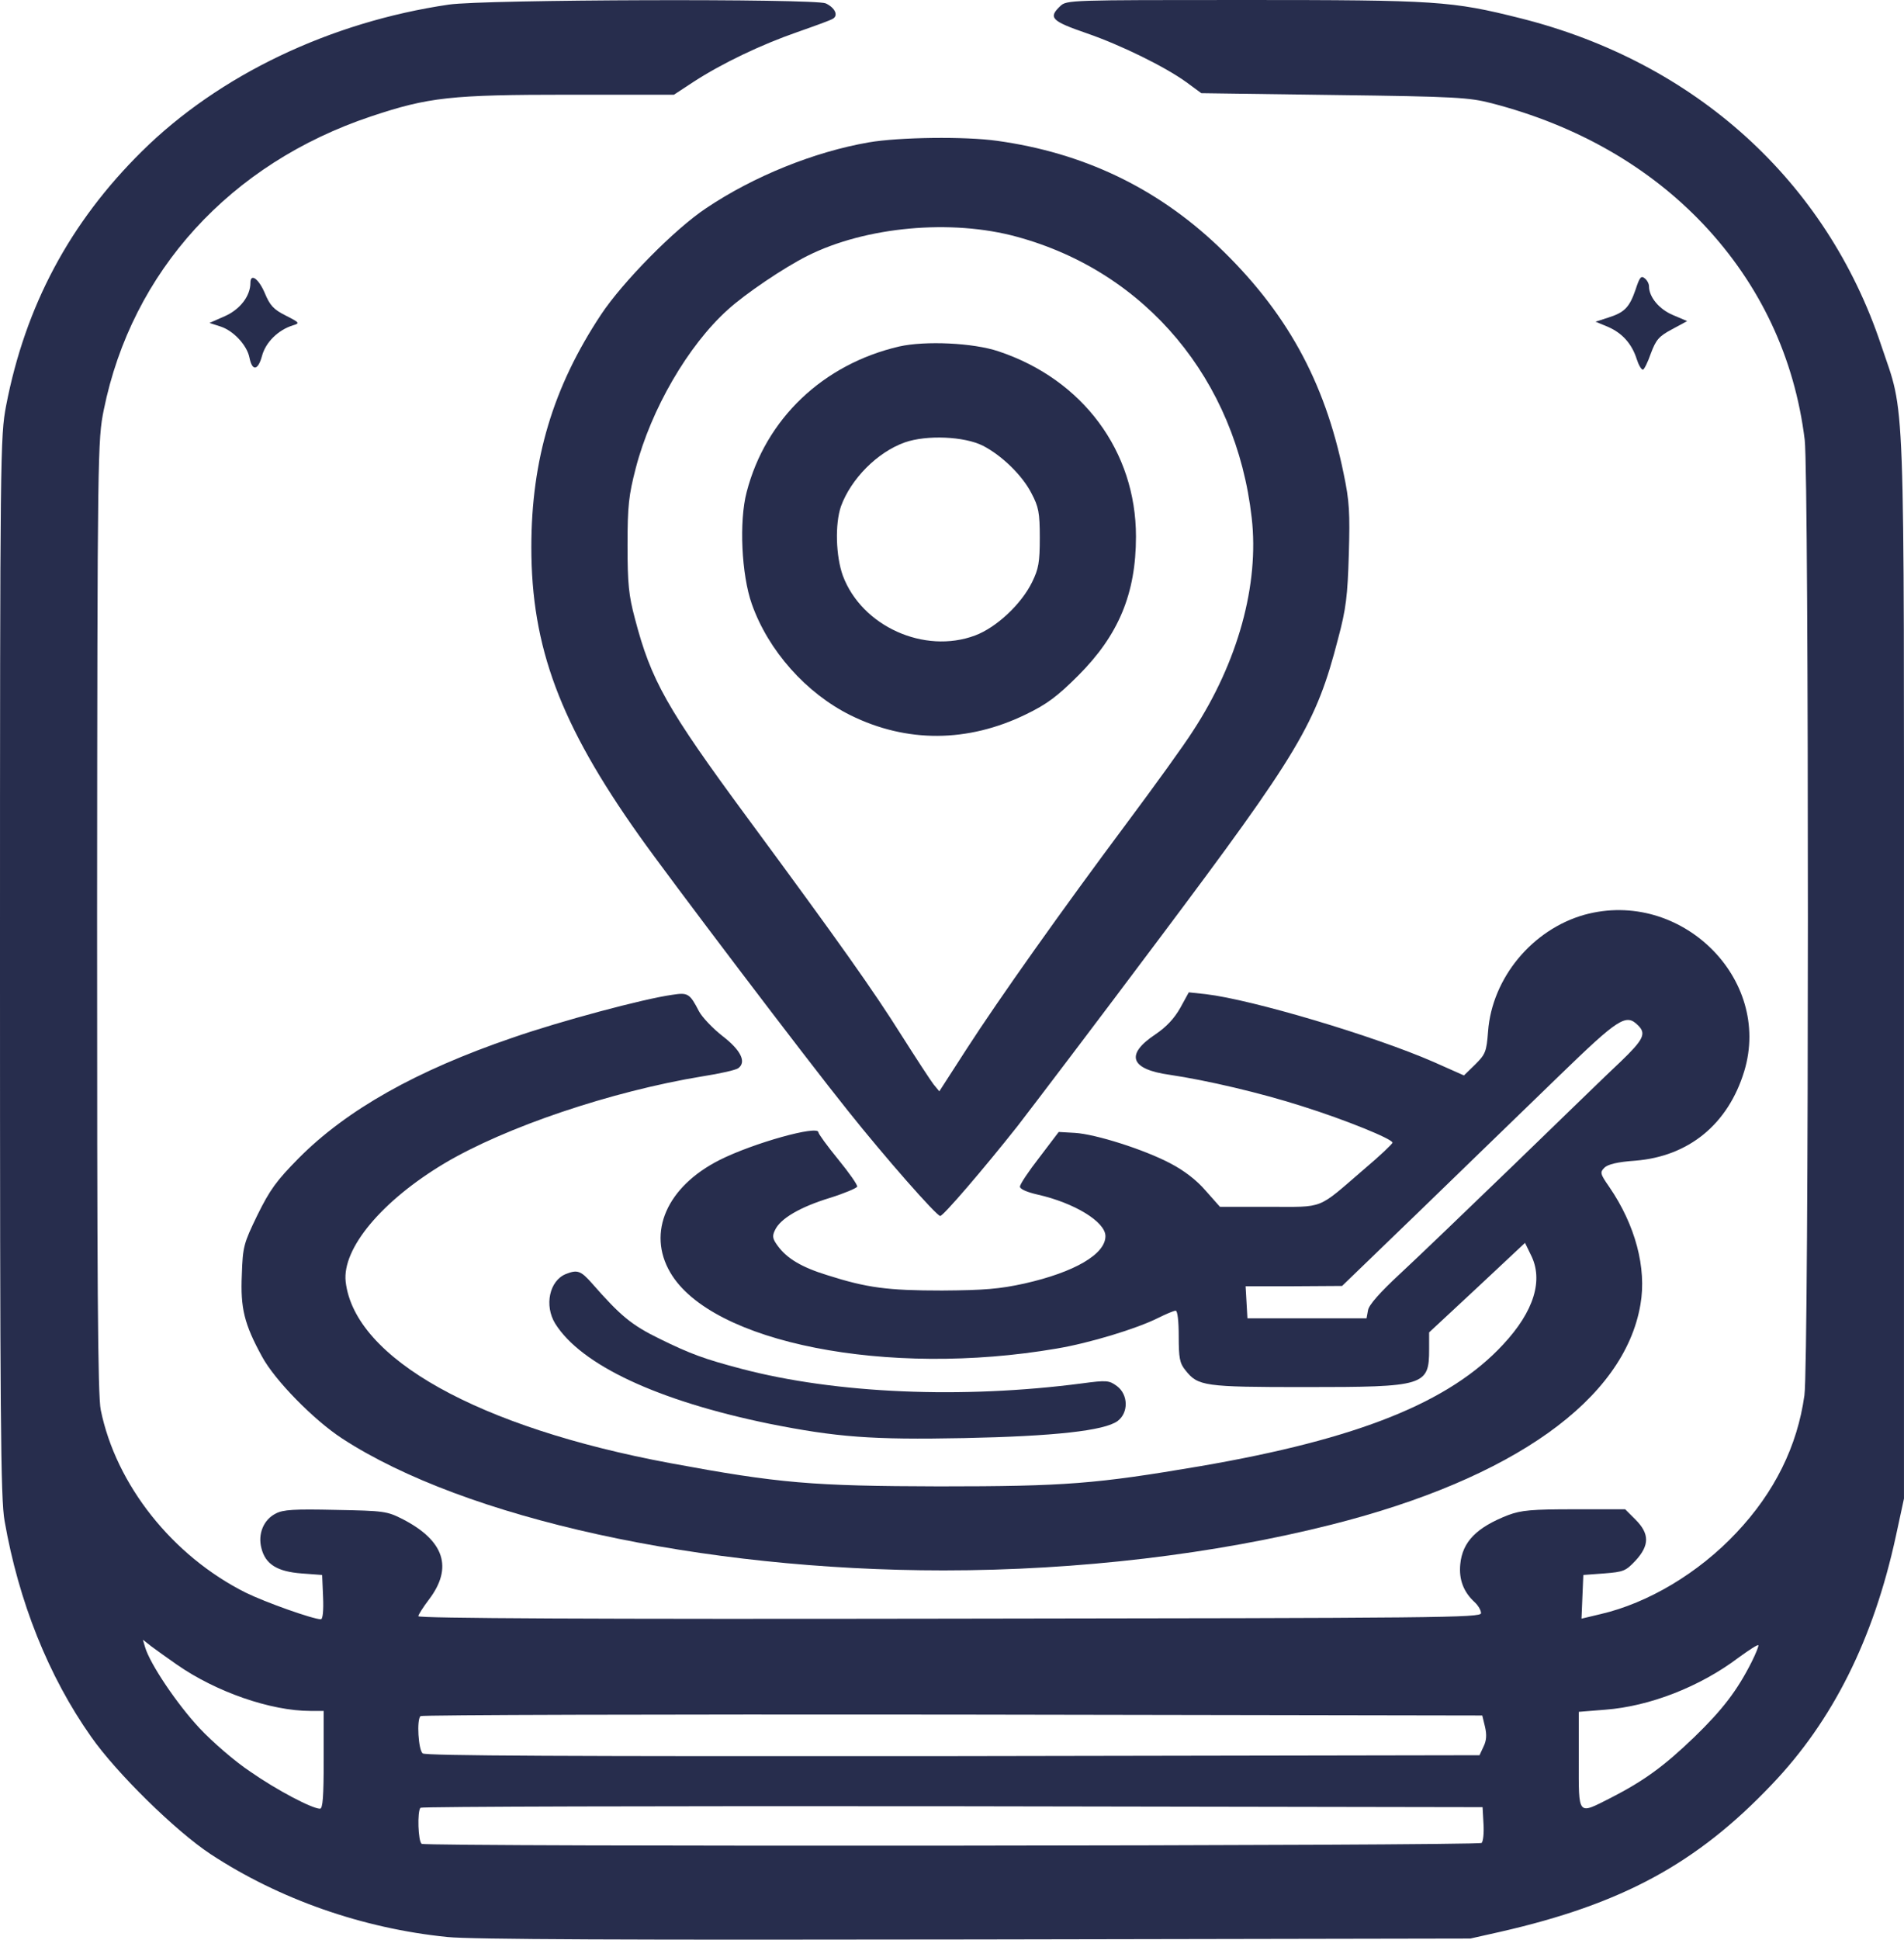<?xml version="1.0" standalone="no"?>
<!DOCTYPE svg PUBLIC "-//W3C//DTD SVG 20010904//EN"
 "http://www.w3.org/TR/2001/REC-SVG-20010904/DTD/svg10.dtd">
<svg version="1.0" xmlns="http://www.w3.org/2000/svg"
 width="623.506pt" height="634.883pt" viewBox="0 0 623.506 634.883"
 preserveAspectRatio="xMidYMid meet">
<g transform="translate(-192.001,838) scale(0.1,-0.1)"
fill="#272d4d" stroke="none">
<path d="M3390 8365 c-389 -57 -753 -231 -1005 -480 -236 -233 -382 -506 -445
-833 -19 -100 -20 -147 -20 -1835 0 -1475 2 -1744 15 -1815 46 -264 144 -509
283 -706 83 -119 278 -310 392 -385 224 -147 497 -243 775 -271 78 -8 587 -10
1730 -8 l1620 3 98 22 c399 91 643 223 889 482 200 209 333 476 406 811 l27
125 0 1735 c0 1947 5 1802 -75 2041 -179 536 -608 925 -1180 1069 -227 57
-274 60 -907 60 -569 0 -580 0 -601 -20 -40 -38 -29 -49 87 -89 113 -39 257
-110 326 -160 l49 -36 436 -6 c397 -5 442 -8 515 -27 278 -72 514 -207 693
-396 186 -197 299 -437 332 -706 14 -120 14 -3021 -1 -3127 -23 -166 -98 -318
-223 -450 -124 -132 -289 -230 -444 -266 l-63 -15 3 72 3 71 68 5 c64 5 71 8
103 42 46 50 46 88 0 134 l-34 34 -166 0 c-140 0 -174 -3 -217 -19 -103 -40
-150 -87 -157 -161 -5 -50 11 -91 47 -124 12 -11 21 -27 21 -36 0 -15 -127
-16 -1740 -18 -1161 -2 -1740 1 -1740 8 0 5 16 30 35 55 79 104 50 192 -85
262 -53 27 -62 28 -221 31 -135 3 -172 1 -196 -12 -40 -20 -59 -67 -47 -113
13 -53 52 -77 132 -83 l67 -5 3 -72 c2 -44 -1 -73 -7 -73 -26 0 -183 56 -246
87 -240 120 -425 353 -475 598 -10 46 -12 423 -12 1617 1 1529 2 1558 22 1657
92 453 414 806 875 960 189 63 260 71 651 71 l341 0 64 42 c94 61 222 122 340
163 57 20 110 39 117 44 18 11 6 36 -24 50 -37 16 -1119 13 -1234 -4z m-890
-5434 c128 -89 307 -151 436 -151 l44 0 0 -160 c0 -121 -3 -160 -12 -160 -26
0 -142 61 -228 121 -50 33 -125 98 -167 143 -73 78 -162 210 -178 265 l-7 24
28 -22 c16 -12 54 -39 84 -60z m5156 9 c-47 -93 -95 -156 -188 -246 -99 -95
-163 -142 -274 -199 -109 -55 -104 -61 -104 124 l0 158 87 7 c145 11 310 75
437 171 33 24 62 43 64 40 2 -2 -8 -27 -22 -55z m-873 -212 c6 -26 5 -45 -5
-65 l-13 -28 -1724 -3 c-1266 -1 -1727 1 -1737 9 -14 12 -20 110 -7 122 3 4
787 6 1742 5 l1735 -3 9 -37z m-5 -317 c2 -30 -1 -58 -6 -63 -10 -10 -3455
-13 -3471 -3 -12 7 -15 107 -4 118 3 4 788 6 1742 5 l1736 -3 3 -54z"/>
<path d="M4765 7914 c-179 -31 -377 -111 -532 -215 -103 -68 -275 -243 -345
-349 -157 -237 -228 -474 -228 -761 0 -327 94 -579 353 -944 97 -137 545 -728
684 -901 121 -152 290 -344 302 -344 10 0 143 155 253 294 51 66 260 341 463
612 460 613 515 705 587 984 26 97 31 140 35 275 4 137 2 175 -17 265 -62 304
-189 533 -413 746 -201 190 -440 304 -721 343 -105 15 -323 12 -421 -5z m485
-309 c423 -115 718 -468 769 -920 25 -218 -45 -472 -192 -697 -29 -46 -126
-180 -214 -298 -218 -292 -420 -577 -528 -744 l-89 -138 -19 23 c-10 13 -57
85 -104 159 -93 148 -205 306 -506 714 -264 358 -315 449 -368 652 -20 75 -24
113 -24 239 0 130 4 164 27 253 50 192 171 401 301 518 57 52 184 138 262 177
190 95 470 121 685 62z"/>
<path d="M4865 7246 c-250 -58 -438 -237 -500 -477 -25 -95 -17 -270 17 -366
54 -153 178 -292 323 -364 184 -91 384 -90 575 3 68 33 102 58 171 127 132
132 189 268 189 455 0 279 -174 514 -450 606 -83 28 -240 35 -325 16z m274
-325 c62 -32 129 -97 159 -156 23 -44 27 -62 27 -145 0 -81 -4 -102 -25 -145
-35 -72 -117 -149 -187 -175 -166 -62 -371 30 -433 196 -23 64 -26 169 -6 227
33 90 119 177 209 209 71 25 195 20 256 -11z"/>
<path d="M7276 7432 c-20 -58 -36 -75 -91 -92 l-40 -13 41 -17 c46 -20 78 -55
94 -106 6 -19 15 -34 20 -34 4 0 16 24 26 53 17 45 26 56 69 79 l50 27 -47 20
c-45 19 -78 59 -78 94 0 8 -6 20 -14 26 -12 10 -17 3 -30 -37z"/>
<path d="M2740 7454 c0 -43 -34 -87 -84 -109 l-50 -22 37 -12 c42 -14 86 -61
94 -102 9 -45 28 -42 41 6 12 45 53 85 101 100 24 7 22 9 -23 32 -40 20 -52
33 -69 74 -20 47 -47 66 -47 33z"/>
<path d="M7109 5386 c-171 -48 -303 -207 -316 -382 -5 -67 -9 -75 -42 -108
l-37 -36 -99 44 c-197 86 -594 204 -746 222 l-56 6 -28 -51 c-20 -35 -45 -62
-82 -87 -99 -66 -82 -114 48 -132 121 -18 297 -59 434 -103 140 -44 295 -107
295 -119 0 -4 -41 -43 -92 -86 -157 -135 -128 -124 -312 -124 l-161 0 -47 53
c-30 35 -71 66 -115 89 -87 46 -246 96 -313 100 l-53 3 -63 -83 c-35 -45 -64
-88 -64 -96 0 -8 23 -18 58 -26 120 -27 222 -89 222 -136 0 -59 -101 -118
-265 -155 -82 -18 -131 -22 -270 -23 -179 0 -246 9 -375 50 -85 26 -133 55
-163 96 -17 23 -19 32 -9 52 17 37 81 75 179 105 48 15 88 32 90 37 2 5 -26
45 -62 89 -36 44 -65 84 -65 89 0 24 -213 -35 -324 -91 -172 -87 -238 -237
-161 -368 134 -230 711 -344 1265 -249 108 18 262 65 332 100 26 13 52 24 58
24 6 0 10 -33 10 -84 0 -70 3 -88 22 -111 41 -52 61 -55 392 -55 392 0 406 4
406 124 l0 55 157 146 157 147 19 -39 c42 -82 11 -185 -91 -294 -175 -189
-474 -309 -992 -398 -342 -58 -440 -66 -855 -66 -416 1 -524 10 -880 76 -629
117 -1034 343 -1063 594 -12 109 119 265 323 387 200 119 547 236 845 285 58
9 111 21 118 27 27 20 8 59 -52 105 -32 25 -67 62 -77 81 -30 58 -36 62 -87
54 -94 -13 -367 -86 -525 -141 -313 -107 -541 -235 -699 -394 -73 -74 -94
-103 -135 -186 -45 -93 -48 -103 -51 -195 -5 -110 8 -162 66 -268 42 -78 170
-208 262 -268 402 -262 1177 -432 1970 -432 442 0 887 53 1271 150 594 150
958 409 1011 720 21 120 -17 261 -102 385 -30 43 -31 48 -16 63 11 11 43 19
101 23 175 14 304 119 357 293 92 304 -209 598 -523 512z m175 -362 c28 -27
18 -47 -57 -119 -41 -38 -197 -190 -348 -336 -151 -146 -319 -307 -374 -358
-66 -61 -102 -102 -105 -119 l-5 -27 -195 0 -195 0 -3 53 -3 52 158 0 158 1
260 251 c143 139 345 334 449 435 198 192 221 206 260 167z"/>
<path d="M3773 4210 c-54 -22 -71 -103 -35 -162 85 -136 336 -253 701 -328
221 -44 335 -53 638 -47 294 6 460 24 503 56 36 27 35 86 -2 114 -26 19 -33
20 -115 9 -391 -51 -805 -34 -1116 48 -121 32 -165 48 -267 98 -92 45 -128 75
-221 181 -37 42 -48 46 -86 31z"/>
</g>
</svg>
